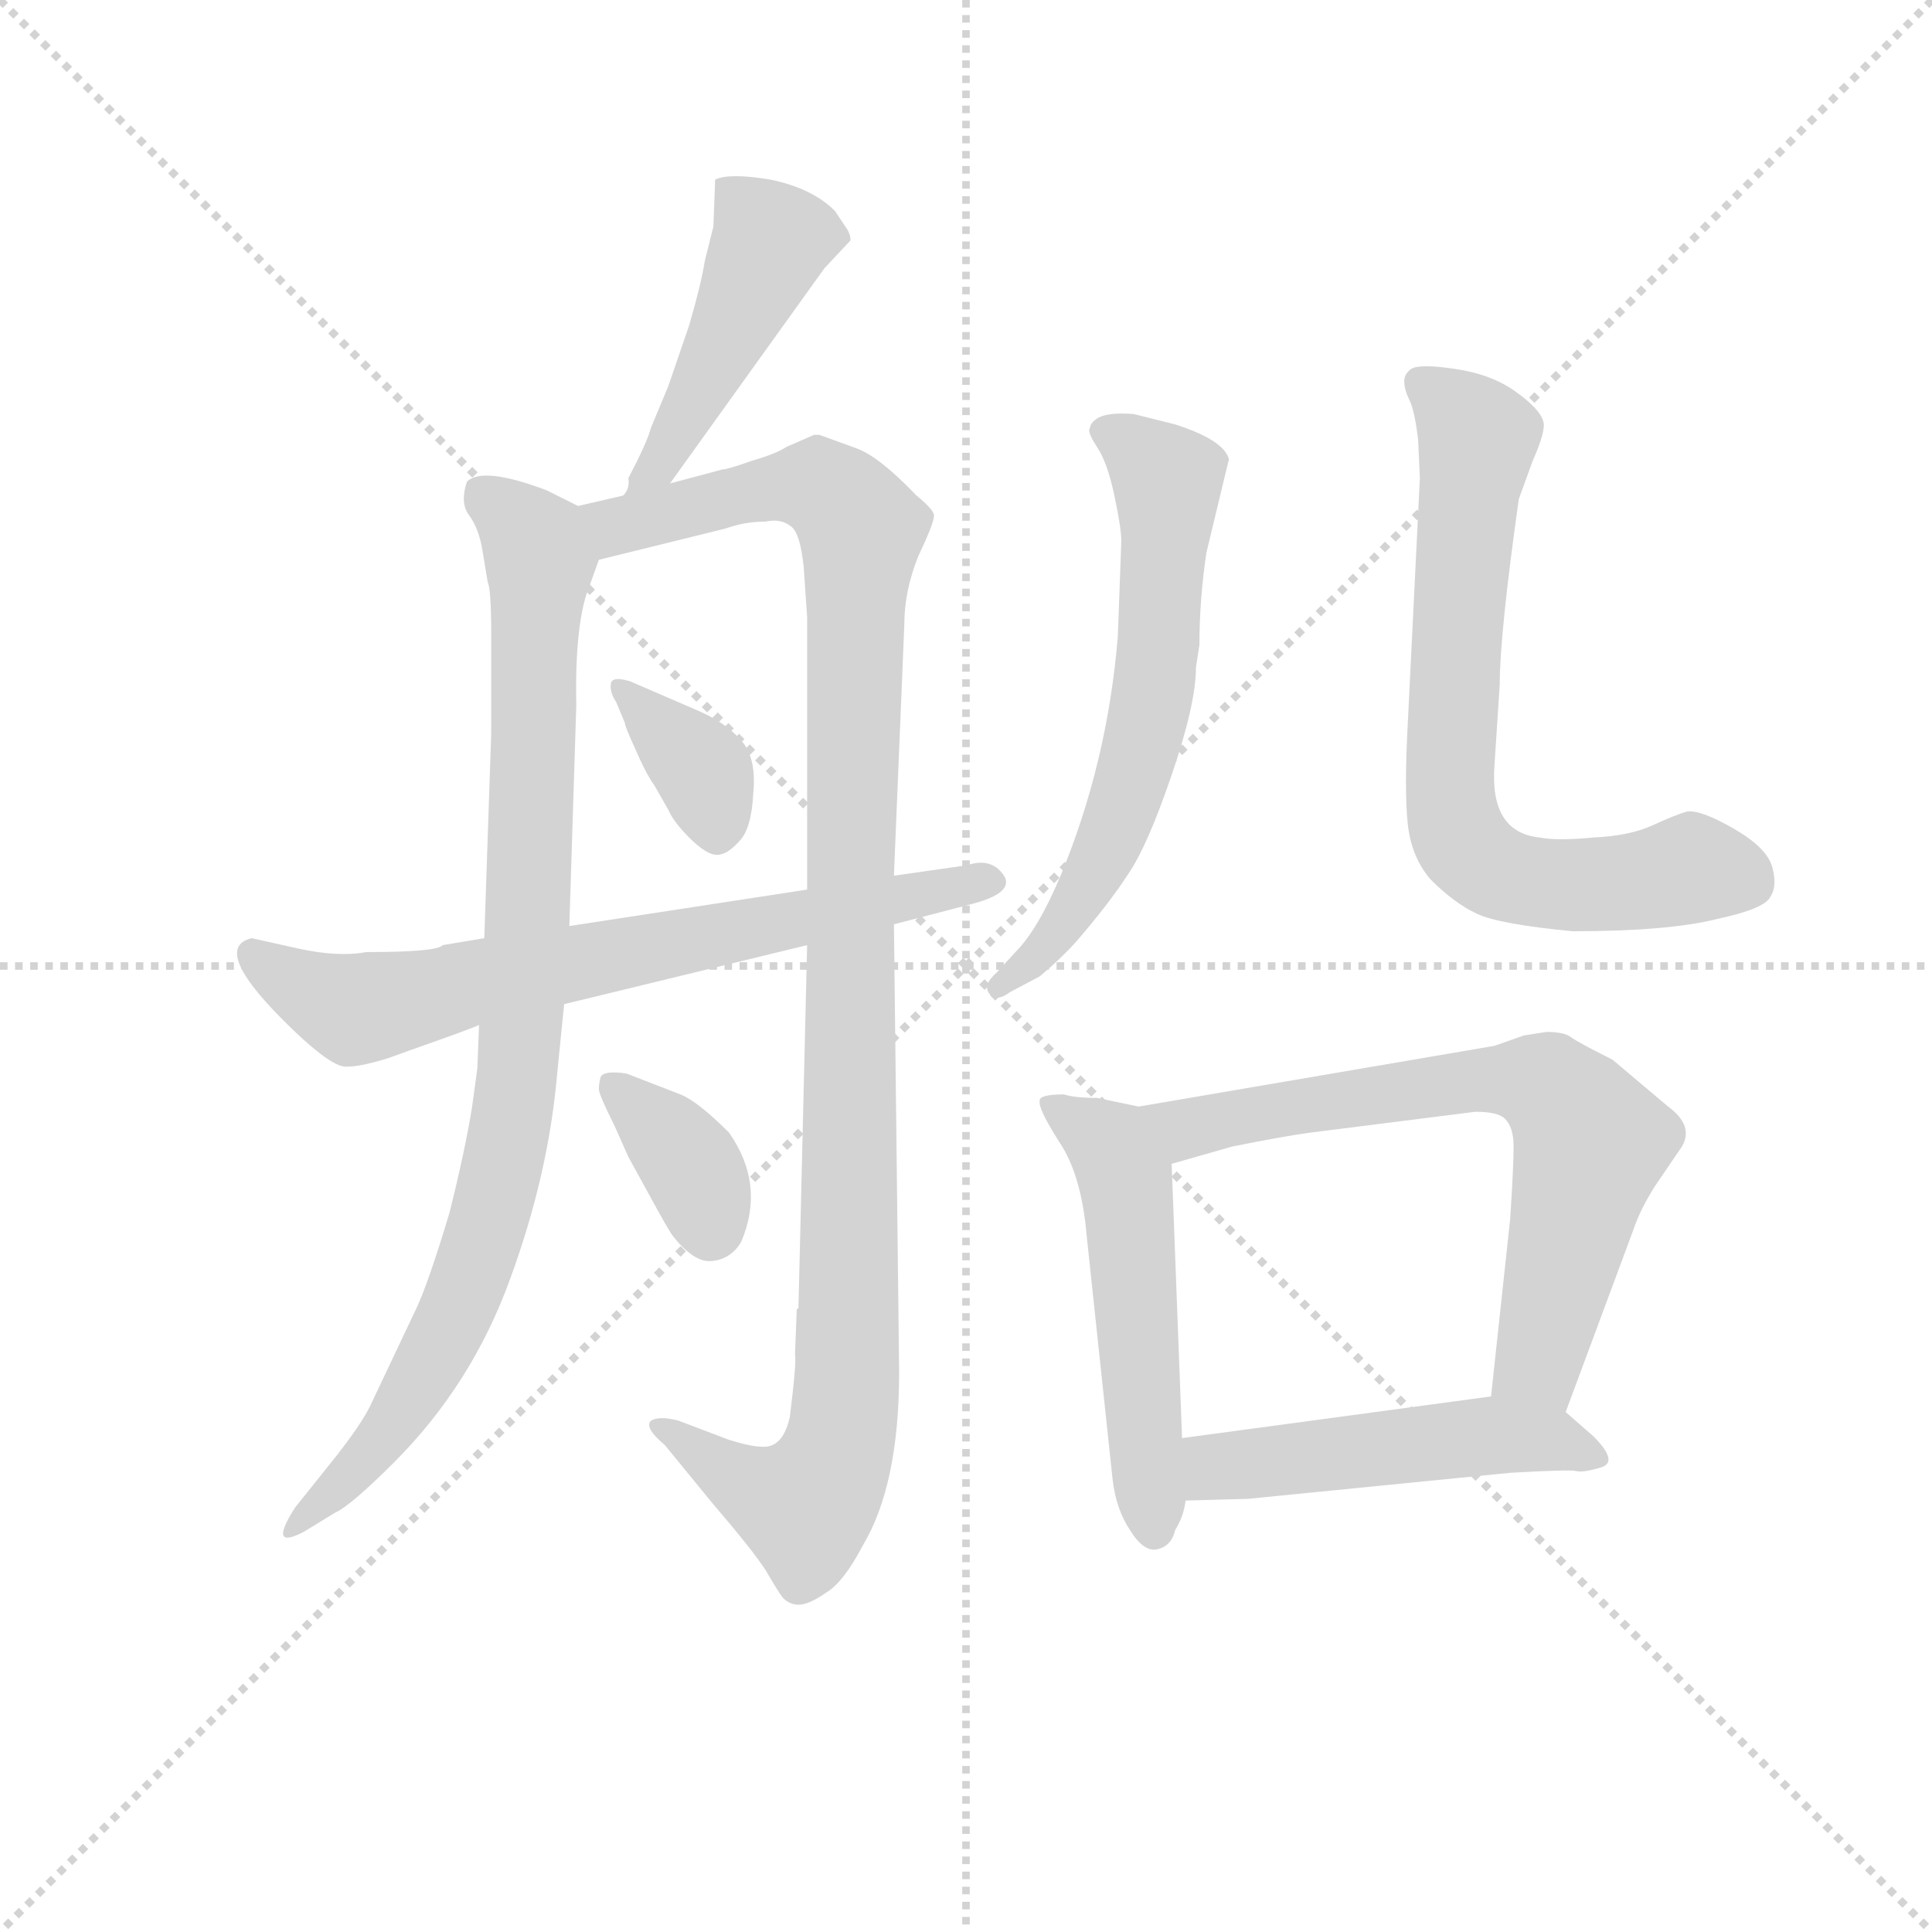 <svg version="1.1" viewBox="0 0 1024 1024" xmlns="http://www.w3.org/2000/svg">
  <g stroke="lightgray" stroke-dasharray="1,1" stroke-width="1" transform="scale(4, 4)">
    <line x1="0" y1="0" x2="256" y2="256"></line>
    <line x1="256" y1="0" x2="0" y2="256"></line>
    <line x1="128" y1="0" x2="128" y2="256"></line>
    <line x1="0" y1="128" x2="256" y2="128"></line>
  </g>
<g transform="scale(0.92, -0.92) translate(60, -900)">
   <style type="text/css">
    @keyframes keyframes0 {
      from {
       stroke: blue;
       stroke-dashoffset: 458;
       stroke-width: 128;
       }
       60% {
       animation-timing-function: step-end;
       stroke: blue;
       stroke-dashoffset: 0;
       stroke-width: 128;
       }
       to {
       stroke: black;
       stroke-width: 1024;
       }
       }
       #make-me-a-hanzi-animation-0 {
         animation: keyframes0 0.623s both;
         animation-delay: 0s;
         animation-timing-function: linear;
       }
    @keyframes keyframes1 {
      from {
       stroke: blue;
       stroke-dashoffset: 895;
       stroke-width: 128;
       }
       74% {
       animation-timing-function: step-end;
       stroke: blue;
       stroke-dashoffset: 0;
       stroke-width: 128;
       }
       to {
       stroke: black;
       stroke-width: 1024;
       }
       }
       #make-me-a-hanzi-animation-1 {
         animation: keyframes1 0.978s both;
         animation-delay: 0.623s;
         animation-timing-function: linear;
       }
    @keyframes keyframes2 {
      from {
       stroke: blue;
       stroke-dashoffset: 1091;
       stroke-width: 128;
       }
       78% {
       animation-timing-function: step-end;
       stroke: blue;
       stroke-dashoffset: 0;
       stroke-width: 128;
       }
       to {
       stroke: black;
       stroke-width: 1024;
       }
       }
       #make-me-a-hanzi-animation-2 {
         animation: keyframes2 1.138s both;
         animation-delay: 1.601s;
         animation-timing-function: linear;
       }
    @keyframes keyframes3 {
      from {
       stroke: blue;
       stroke-dashoffset: 359;
       stroke-width: 128;
       }
       54% {
       animation-timing-function: step-end;
       stroke: blue;
       stroke-dashoffset: 0;
       stroke-width: 128;
       }
       to {
       stroke: black;
       stroke-width: 1024;
       }
       }
       #make-me-a-hanzi-animation-3 {
         animation: keyframes3 0.542s both;
         animation-delay: 2.739s;
         animation-timing-function: linear;
       }
    @keyframes keyframes4 {
      from {
       stroke: blue;
       stroke-dashoffset: 358;
       stroke-width: 128;
       }
       54% {
       animation-timing-function: step-end;
       stroke: blue;
       stroke-dashoffset: 0;
       stroke-width: 128;
       }
       to {
       stroke: black;
       stroke-width: 1024;
       }
       }
       #make-me-a-hanzi-animation-4 {
         animation: keyframes4 0.541s both;
         animation-delay: 3.281s;
         animation-timing-function: linear;
       }
    @keyframes keyframes5 {
      from {
       stroke: blue;
       stroke-dashoffset: 696;
       stroke-width: 128;
       }
       69% {
       animation-timing-function: step-end;
       stroke: blue;
       stroke-dashoffset: 0;
       stroke-width: 128;
       }
       to {
       stroke: black;
       stroke-width: 1024;
       }
       }
       #make-me-a-hanzi-animation-5 {
         animation: keyframes5 0.816s both;
         animation-delay: 3.822s;
         animation-timing-function: linear;
       }
    @keyframes keyframes6 {
      from {
       stroke: blue;
       stroke-dashoffset: 618;
       stroke-width: 128;
       }
       67% {
       animation-timing-function: step-end;
       stroke: blue;
       stroke-dashoffset: 0;
       stroke-width: 128;
       }
       to {
       stroke: black;
       stroke-width: 1024;
       }
       }
       #make-me-a-hanzi-animation-6 {
         animation: keyframes6 0.753s both;
         animation-delay: 4.639s;
         animation-timing-function: linear;
       }
    @keyframes keyframes7 {
      from {
       stroke: blue;
       stroke-dashoffset: 711;
       stroke-width: 128;
       }
       70% {
       animation-timing-function: step-end;
       stroke: blue;
       stroke-dashoffset: 0;
       stroke-width: 128;
       }
       to {
       stroke: black;
       stroke-width: 1024;
       }
       }
       #make-me-a-hanzi-animation-7 {
         animation: keyframes7 0.829s both;
         animation-delay: 5.392s;
         animation-timing-function: linear;
       }
    @keyframes keyframes8 {
      from {
       stroke: blue;
       stroke-dashoffset: 519;
       stroke-width: 128;
       }
       63% {
       animation-timing-function: step-end;
       stroke: blue;
       stroke-dashoffset: 0;
       stroke-width: 128;
       }
       to {
       stroke: black;
       stroke-width: 1024;
       }
       }
       #make-me-a-hanzi-animation-8 {
         animation: keyframes8 0.672s both;
         animation-delay: 6.22s;
         animation-timing-function: linear;
       }
    @keyframes keyframes9 {
      from {
       stroke: blue;
       stroke-dashoffset: 681;
       stroke-width: 128;
       }
       69% {
       animation-timing-function: step-end;
       stroke: blue;
       stroke-dashoffset: 0;
       stroke-width: 128;
       }
       to {
       stroke: black;
       stroke-width: 1024;
       }
       }
       #make-me-a-hanzi-animation-9 {
         animation: keyframes9 0.804s both;
         animation-delay: 6.893s;
         animation-timing-function: linear;
       }
    @keyframes keyframes10 {
      from {
       stroke: blue;
       stroke-dashoffset: 492;
       stroke-width: 128;
       }
       62% {
       animation-timing-function: step-end;
       stroke: blue;
       stroke-dashoffset: 0;
       stroke-width: 128;
       }
       to {
       stroke: black;
       stroke-width: 1024;
       }
       }
       #make-me-a-hanzi-animation-10 {
         animation: keyframes10 0.65s both;
         animation-delay: 7.697s;
         animation-timing-function: linear;
       }
</style>
<path d="M 326.0 621.5 L 415.0 745.5 L 430.0 761.5 Q 430.0 765.5 427.0 769.5 L 421.0 778.5 Q 408.0 791.5 384.0 796.5 Q 360.0 800.5 352.0 796.5 L 351.0 769.5 L 346.0 749.5 Q 344.0 736.5 337.0 712.5 L 325.0 677.5 L 315.0 653.5 Q 313.0 645.5 302.0 624.5 Q 303.0 618.5 299.0 614.5 C 286.0 587.5 309.0 597.5 326.0 621.5 Z" fill="lightgray"></path> 
<path d="M 273.0 608.5 L 255.0 617.5 Q 218.0 631.5 209.0 622.5 Q 205.0 610.5 210.0 603.5 Q 216.0 595.5 218.0 582.5 L 221.0 564.5 Q 223.0 560.5 223.0 533.5 L 223.0 477.5 L 219.0 359.5 L 216.0 309.5 L 215.0 284.5 L 212.0 262.5 Q 208.0 237.5 199.0 201.5 Q 187.0 161.5 180.0 146.5 L 153.0 89.5 Q 148.0 79.5 134.0 61.5 L 110.0 31.5 Q 94.0 6.5 115.0 17.5 L 133.0 28.5 Q 142.0 32.5 167.0 57.5 Q 212.0 102.5 234.0 163.5 Q 256.0 223.5 261.0 281.5 L 265.0 321.5 L 268.0 366.5 L 272.0 493.5 Q 271.0 542.5 280.0 563.5 L 285.0 577.5 C 293.0 598.5 293.0 598.5 273.0 608.5 Z" fill="lightgray"></path> 
<path d="M 399.0 145.5 L 398.0 119.5 Q 399.0 115.5 395.0 83.5 Q 392.0 70.5 385.0 67.5 Q 379.0 64.5 360.0 70.5 L 331.0 81.5 Q 320.0 84.5 315.0 81.5 Q 311.0 77.5 323.0 67.5 L 350.0 34.5 Q 374.0 6.5 381.0 -4.5 Q 388.0 -16.5 391.0 -20.5 Q 395.0 -24.5 400.0 -24.5 Q 406.0 -24.5 416.0 -17.5 Q 426.0 -11.5 437.0 9.5 Q 458.0 44.5 458.0 109.5 L 455.0 367.5 L 455.0 395.5 L 461.0 540.5 Q 461.0 559.5 469.0 579.5 Q 478.0 598.5 478.0 602.5 Q 479.0 605.5 468.0 614.5 Q 447.0 636.5 434.0 641.5 L 412.0 649.5 L 409.0 649.5 L 393.0 642.5 Q 387.0 638.5 373.0 634.5 Q 359.0 629.5 356.0 629.5 L 326.0 621.5 L 299.0 614.5 L 273.0 608.5 C 244.0 601.5 256.0 570.5 285.0 577.5 L 358.0 595.5 Q 369.0 599.5 381.0 599.5 Q 390.0 601.5 396.0 596.5 Q 401.0 592.5 403.0 573.5 L 405.0 544.5 L 405.0 387.5 L 405.0 355.5 L 400.0 146.5 L 399.0 145.5 Z" fill="lightgray"></path> 
<path d="M 340.0 491.5 L 303.0 507.5 Q 293.0 510.5 292.0 506.5 Q 291.0 501.5 295.0 495.5 L 300.0 483.5 Q 300.0 481.5 306.0 468.5 Q 312.0 454.5 317.0 447.5 L 325.0 433.5 Q 328.0 426.5 337.0 417.5 Q 347.0 407.5 353.0 407.5 Q 359.0 407.5 366.0 415.5 Q 373.0 422.5 374.0 443.5 Q 376.0 464.5 366.0 474.5 Q 357.0 484.5 340.0 491.5 Z" fill="lightgray"></path> 
<path d="M 360.0 247.5 Q 342.0 265.5 332.0 269.5 L 301.0 281.5 Q 288.0 283.5 286.0 279.5 Q 285.0 275.5 285.0 272.5 Q 285.0 269.5 294.0 251.5 L 302.0 233.5 L 313.0 213.5 Q 326.0 189.5 328.0 187.5 Q 340.0 172.5 350.0 173.5 Q 361.0 174.5 367.0 184.5 Q 381.0 217.5 360.0 247.5 Z" fill="lightgray"></path> 
<path d="M 455.0 367.5 L 501.0 379.5 Q 523.0 385.5 519.0 394.5 Q 512.0 406.5 497.0 401.5 L 455.0 395.5 L 405.0 387.5 L 268.0 366.5 L 219.0 359.5 L 195.0 355.5 Q 192.0 351.5 151.0 351.5 Q 135.0 348.5 112.0 353.5 L 85.0 359.5 Q 60.0 353.5 109.0 306.5 Q 132.0 284.5 140.0 285.5 Q 148.0 285.5 164.0 290.5 L 175.0 294.5 Q 212.0 307.5 216.0 309.5 L 265.0 321.5 L 405.0 355.5 L 455.0 367.5 Z" fill="lightgray"></path> 
<path d="M 629.0 515.5 L 631.0 528.5 Q 631.0 554.5 635.0 581.5 L 648.0 635.5 Q 645.0 646.5 617.0 655.5 L 593.0 661.5 Q 579.0 662.5 573.0 659.5 Q 568.0 656.5 568.0 653.5 Q 566.0 651.5 572.0 642.5 Q 578.0 633.5 582.0 614.5 Q 586.0 595.5 586.0 588.5 L 584.0 533.5 Q 578.0 460.5 551.0 395.5 Q 538.0 364.5 525.0 351.5 L 514.0 339.5 Q 506.0 332.5 510.0 327.5 Q 514.0 322.5 522.0 328.5 L 539.0 337.5 Q 551.0 347.5 560.0 357.5 Q 579.0 379.5 590.0 396.5 Q 601.0 412.5 615.0 453.5 Q 629.0 494.5 629.0 515.5 Z" fill="lightgray"></path> 
<path d="M 758.0 624.5 L 751.0 482.5 Q 749.0 444.5 751.0 425.5 Q 753.0 406.5 764.0 393.5 Q 778.0 379.5 791.0 373.5 Q 804.0 367.5 846.0 363.5 Q 901.0 363.5 929.0 370.5 Q 957.0 376.5 960.0 383.5 Q 964.0 389.5 961.0 400.5 Q 958.0 411.5 939.0 422.5 Q 920.0 433.5 912.0 432.5 Q 905.0 430.5 892.0 424.5 Q 879.0 418.5 858.0 417.5 Q 837.0 415.5 827.0 417.5 Q 798.0 420.5 801.0 459.5 L 804.0 505.5 Q 804.0 534.5 815.0 612.5 L 823.0 634.5 Q 831.0 652.5 829.0 657.5 Q 827.0 664.5 813.0 674.5 Q 799.0 684.5 778.0 687.5 Q 758.0 690.5 753.0 687.5 Q 749.0 684.5 749.0 680.5 Q 749.0 675.5 752.0 669.5 Q 755.0 663.5 757.0 646.5 L 758.0 624.5 Z" fill="lightgray"></path> 
<path d="M 553.0 269.5 Q 538.0 269.5 539.0 265.5 Q 538.0 261.5 550.0 242.5 Q 563.0 223.5 566.0 188.5 L 581.0 47.5 Q 583.0 30.5 591.0 18.5 Q 599.0 5.5 607.0 7.5 Q 615.0 9.5 617.0 18.5 Q 622.0 26.5 623.0 35.5 L 621.0 71.5 L 615.0 229.5 C 614.0 258.5 614.0 258.5 596.0 262.5 L 572.0 267.5 Q 559.0 267.5 553.0 269.5 Z" fill="lightgray"></path> 
<path d="M 842.0 86.5 L 881.0 191.5 Q 885.0 203.5 894.0 217.5 L 909.0 239.5 Q 916.0 251.5 901.0 262.5 L 869.0 289.5 Q 849.0 299.5 845.0 302.5 Q 841.0 305.5 831.0 305.5 L 818.0 303.5 L 801.0 297.5 L 596.0 262.5 C 566.0 257.5 586.0 221.5 615.0 229.5 L 650.0 239.5 Q 680.0 245.5 695.0 247.5 L 790.0 259.5 Q 803.0 259.5 807.0 255.5 Q 812.0 250.5 812.0 239.5 Q 812.0 227.5 810.0 197.5 L 799.0 95.5 C 796.0 65.5 832.0 58.5 842.0 86.5 Z" fill="lightgray"></path> 
<path d="M 623.0 35.5 L 659.0 36.5 L 810.0 51.5 Q 845.0 53.5 848.0 52.5 Q 852.0 51.5 862.0 54.5 Q 873.0 57.5 858.0 72.5 L 842.0 86.5 C 827.0 99.5 827.0 99.5 799.0 95.5 L 621.0 71.5 C 591.0 67.5 593.0 34.5 623.0 35.5 Z" fill="lightgray"></path> 
      <clipPath id="make-me-a-hanzi-clip-0">
      <path d="M 326.0 621.5 L 415.0 745.5 L 430.0 761.5 Q 430.0 765.5 427.0 769.5 L 421.0 778.5 Q 408.0 791.5 384.0 796.5 Q 360.0 800.5 352.0 796.5 L 351.0 769.5 L 346.0 749.5 Q 344.0 736.5 337.0 712.5 L 325.0 677.5 L 315.0 653.5 Q 313.0 645.5 302.0 624.5 Q 303.0 618.5 299.0 614.5 C 286.0 587.5 309.0 597.5 326.0 621.5 Z" fill="lightgray"></path>
      </clipPath>
      <path clip-path="url(#make-me-a-hanzi-clip-0)" d="M 358.0 789.5 L 384.0 761.5 L 329.0 647.5 L 305.0 618.5 " fill="none" id="make-me-a-hanzi-animation-0" stroke-dasharray="330 660" stroke-linecap="round"></path>

      <clipPath id="make-me-a-hanzi-clip-1">
      <path d="M 273.0 608.5 L 255.0 617.5 Q 218.0 631.5 209.0 622.5 Q 205.0 610.5 210.0 603.5 Q 216.0 595.5 218.0 582.5 L 221.0 564.5 Q 223.0 560.5 223.0 533.5 L 223.0 477.5 L 219.0 359.5 L 216.0 309.5 L 215.0 284.5 L 212.0 262.5 Q 208.0 237.5 199.0 201.5 Q 187.0 161.5 180.0 146.5 L 153.0 89.5 Q 148.0 79.5 134.0 61.5 L 110.0 31.5 Q 94.0 6.5 115.0 17.5 L 133.0 28.5 Q 142.0 32.5 167.0 57.5 Q 212.0 102.5 234.0 163.5 Q 256.0 223.5 261.0 281.5 L 265.0 321.5 L 268.0 366.5 L 272.0 493.5 Q 271.0 542.5 280.0 563.5 L 285.0 577.5 C 293.0 598.5 293.0 598.5 273.0 608.5 Z" fill="lightgray"></path>
      </clipPath>
      <path clip-path="url(#make-me-a-hanzi-clip-1)" d="M 217.0 615.5 L 238.0 600.5 L 251.0 574.5 L 245.0 375.5 L 234.0 248.5 L 200.0 136.5 L 162.0 72.5 L 116.0 25.5 " fill="none" id="make-me-a-hanzi-animation-1" stroke-dasharray="767 1534" stroke-linecap="round"></path>

      <clipPath id="make-me-a-hanzi-clip-2">
      <path d="M 399.0 145.5 L 398.0 119.5 Q 399.0 115.5 395.0 83.5 Q 392.0 70.5 385.0 67.5 Q 379.0 64.5 360.0 70.5 L 331.0 81.5 Q 320.0 84.5 315.0 81.5 Q 311.0 77.5 323.0 67.5 L 350.0 34.5 Q 374.0 6.5 381.0 -4.5 Q 388.0 -16.5 391.0 -20.5 Q 395.0 -24.5 400.0 -24.5 Q 406.0 -24.5 416.0 -17.5 Q 426.0 -11.5 437.0 9.5 Q 458.0 44.5 458.0 109.5 L 455.0 367.5 L 455.0 395.5 L 461.0 540.5 Q 461.0 559.5 469.0 579.5 Q 478.0 598.5 478.0 602.5 Q 479.0 605.5 468.0 614.5 Q 447.0 636.5 434.0 641.5 L 412.0 649.5 L 409.0 649.5 L 393.0 642.5 Q 387.0 638.5 373.0 634.5 Q 359.0 629.5 356.0 629.5 L 326.0 621.5 L 299.0 614.5 L 273.0 608.5 C 244.0 601.5 256.0 570.5 285.0 577.5 L 358.0 595.5 Q 369.0 599.5 381.0 599.5 Q 390.0 601.5 396.0 596.5 Q 401.0 592.5 403.0 573.5 L 405.0 544.5 L 405.0 387.5 L 405.0 355.5 L 400.0 146.5 L 399.0 145.5 Z" fill="lightgray"></path>
      </clipPath>
      <path clip-path="url(#make-me-a-hanzi-clip-2)" d="M 281.0 605.5 L 303.0 597.5 L 407.0 620.5 L 419.0 616.5 L 436.0 595.5 L 425.0 71.5 L 404.0 32.5 L 373.0 42.5 L 319.0 78.5 " fill="none" id="make-me-a-hanzi-animation-2" stroke-dasharray="963 1926" stroke-linecap="round"></path>

      <clipPath id="make-me-a-hanzi-clip-3">
      <path d="M 340.0 491.5 L 303.0 507.5 Q 293.0 510.5 292.0 506.5 Q 291.0 501.5 295.0 495.5 L 300.0 483.5 Q 300.0 481.5 306.0 468.5 Q 312.0 454.5 317.0 447.5 L 325.0 433.5 Q 328.0 426.5 337.0 417.5 Q 347.0 407.5 353.0 407.5 Q 359.0 407.5 366.0 415.5 Q 373.0 422.5 374.0 443.5 Q 376.0 464.5 366.0 474.5 Q 357.0 484.5 340.0 491.5 Z" fill="lightgray"></path>
      </clipPath>
      <path clip-path="url(#make-me-a-hanzi-clip-3)" d="M 298.0 502.5 L 346.0 454.5 L 354.0 420.5 " fill="none" id="make-me-a-hanzi-animation-3" stroke-dasharray="231 462" stroke-linecap="round"></path>

      <clipPath id="make-me-a-hanzi-clip-4">
      <path d="M 360.0 247.5 Q 342.0 265.5 332.0 269.5 L 301.0 281.5 Q 288.0 283.5 286.0 279.5 Q 285.0 275.5 285.0 272.5 Q 285.0 269.5 294.0 251.5 L 302.0 233.5 L 313.0 213.5 Q 326.0 189.5 328.0 187.5 Q 340.0 172.5 350.0 173.5 Q 361.0 174.5 367.0 184.5 Q 381.0 217.5 360.0 247.5 Z" fill="lightgray"></path>
      </clipPath>
      <path clip-path="url(#make-me-a-hanzi-clip-4)" d="M 294.0 274.5 L 339.0 226.5 L 349.0 191.5 " fill="none" id="make-me-a-hanzi-animation-4" stroke-dasharray="230 460" stroke-linecap="round"></path>

      <clipPath id="make-me-a-hanzi-clip-5">
      <path d="M 455.0 367.5 L 501.0 379.5 Q 523.0 385.5 519.0 394.5 Q 512.0 406.5 497.0 401.5 L 455.0 395.5 L 405.0 387.5 L 268.0 366.5 L 219.0 359.5 L 195.0 355.5 Q 192.0 351.5 151.0 351.5 Q 135.0 348.5 112.0 353.5 L 85.0 359.5 Q 60.0 353.5 109.0 306.5 Q 132.0 284.5 140.0 285.5 Q 148.0 285.5 164.0 290.5 L 175.0 294.5 Q 212.0 307.5 216.0 309.5 L 265.0 321.5 L 405.0 355.5 L 455.0 367.5 Z" fill="lightgray"></path>
      </clipPath>
      <path clip-path="url(#make-me-a-hanzi-clip-5)" d="M 86.0 349.5 L 113.0 329.5 L 144.0 318.5 L 510.0 392.5 " fill="none" id="make-me-a-hanzi-animation-5" stroke-dasharray="568 1136" stroke-linecap="round"></path>

      <clipPath id="make-me-a-hanzi-clip-6">
      <path d="M 629.0 515.5 L 631.0 528.5 Q 631.0 554.5 635.0 581.5 L 648.0 635.5 Q 645.0 646.5 617.0 655.5 L 593.0 661.5 Q 579.0 662.5 573.0 659.5 Q 568.0 656.5 568.0 653.5 Q 566.0 651.5 572.0 642.5 Q 578.0 633.5 582.0 614.5 Q 586.0 595.5 586.0 588.5 L 584.0 533.5 Q 578.0 460.5 551.0 395.5 Q 538.0 364.5 525.0 351.5 L 514.0 339.5 Q 506.0 332.5 510.0 327.5 Q 514.0 322.5 522.0 328.5 L 539.0 337.5 Q 551.0 347.5 560.0 357.5 Q 579.0 379.5 590.0 396.5 Q 601.0 412.5 615.0 453.5 Q 629.0 494.5 629.0 515.5 Z" fill="lightgray"></path>
      </clipPath>
      <path clip-path="url(#make-me-a-hanzi-clip-6)" d="M 577.0 650.5 L 613.0 622.5 L 602.0 486.5 L 568.0 392.5 L 536.0 348.5 L 516.0 332.5 " fill="none" id="make-me-a-hanzi-animation-6" stroke-dasharray="490 980" stroke-linecap="round"></path>

      <clipPath id="make-me-a-hanzi-clip-7">
      <path d="M 758.0 624.5 L 751.0 482.5 Q 749.0 444.5 751.0 425.5 Q 753.0 406.5 764.0 393.5 Q 778.0 379.5 791.0 373.5 Q 804.0 367.5 846.0 363.5 Q 901.0 363.5 929.0 370.5 Q 957.0 376.5 960.0 383.5 Q 964.0 389.5 961.0 400.5 Q 958.0 411.5 939.0 422.5 Q 920.0 433.5 912.0 432.5 Q 905.0 430.5 892.0 424.5 Q 879.0 418.5 858.0 417.5 Q 837.0 415.5 827.0 417.5 Q 798.0 420.5 801.0 459.5 L 804.0 505.5 Q 804.0 534.5 815.0 612.5 L 823.0 634.5 Q 831.0 652.5 829.0 657.5 Q 827.0 664.5 813.0 674.5 Q 799.0 684.5 778.0 687.5 Q 758.0 690.5 753.0 687.5 Q 749.0 684.5 749.0 680.5 Q 749.0 675.5 752.0 669.5 Q 755.0 663.5 757.0 646.5 L 758.0 624.5 Z" fill="lightgray"></path>
      </clipPath>
      <path clip-path="url(#make-me-a-hanzi-clip-7)" d="M 759.0 679.5 L 791.0 647.5 L 775.0 456.5 L 783.0 413.5 L 799.0 398.5 L 823.0 391.5 L 871.0 390.5 L 918.0 399.5 L 948.0 391.5 " fill="none" id="make-me-a-hanzi-animation-7" stroke-dasharray="583 1166" stroke-linecap="round"></path>

      <clipPath id="make-me-a-hanzi-clip-8">
      <path d="M 553.0 269.5 Q 538.0 269.5 539.0 265.5 Q 538.0 261.5 550.0 242.5 Q 563.0 223.5 566.0 188.5 L 581.0 47.5 Q 583.0 30.5 591.0 18.5 Q 599.0 5.5 607.0 7.5 Q 615.0 9.5 617.0 18.5 Q 622.0 26.5 623.0 35.5 L 621.0 71.5 L 615.0 229.5 C 614.0 258.5 614.0 258.5 596.0 262.5 L 572.0 267.5 Q 559.0 267.5 553.0 269.5 Z" fill="lightgray"></path>
      </clipPath>
      <path clip-path="url(#make-me-a-hanzi-clip-8)" d="M 547.0 263.5 L 580.0 240.5 L 588.0 218.5 L 605.0 19.5 " fill="none" id="make-me-a-hanzi-animation-8" stroke-dasharray="391 782" stroke-linecap="round"></path>

      <clipPath id="make-me-a-hanzi-clip-9">
      <path d="M 842.0 86.5 L 881.0 191.5 Q 885.0 203.5 894.0 217.5 L 909.0 239.5 Q 916.0 251.5 901.0 262.5 L 869.0 289.5 Q 849.0 299.5 845.0 302.5 Q 841.0 305.5 831.0 305.5 L 818.0 303.5 L 801.0 297.5 L 596.0 262.5 C 566.0 257.5 586.0 221.5 615.0 229.5 L 650.0 239.5 Q 680.0 245.5 695.0 247.5 L 790.0 259.5 Q 803.0 259.5 807.0 255.5 Q 812.0 250.5 812.0 239.5 Q 812.0 227.5 810.0 197.5 L 799.0 95.5 C 796.0 65.5 832.0 58.5 842.0 86.5 Z" fill="lightgray"></path>
      </clipPath>
      <path clip-path="url(#make-me-a-hanzi-clip-9)" d="M 605.0 260.5 L 628.0 250.5 L 797.0 278.5 L 833.0 273.5 L 857.0 242.5 L 825.0 114.5 L 808.0 101.5 " fill="none" id="make-me-a-hanzi-animation-9" stroke-dasharray="553 1106" stroke-linecap="round"></path>

      <clipPath id="make-me-a-hanzi-clip-10">
      <path d="M 623.0 35.5 L 659.0 36.5 L 810.0 51.5 Q 845.0 53.5 848.0 52.5 Q 852.0 51.5 862.0 54.5 Q 873.0 57.5 858.0 72.5 L 842.0 86.5 C 827.0 99.5 827.0 99.5 799.0 95.5 L 621.0 71.5 C 591.0 67.5 593.0 34.5 623.0 35.5 Z" fill="lightgray"></path>
      </clipPath>
      <path clip-path="url(#make-me-a-hanzi-clip-10)" d="M 629.0 41.5 L 646.0 56.5 L 780.0 71.5 L 831.0 71.5 L 857.0 62.5 " fill="none" id="make-me-a-hanzi-animation-10" stroke-dasharray="364 728" stroke-linecap="round"></path>

</g>
</svg>
